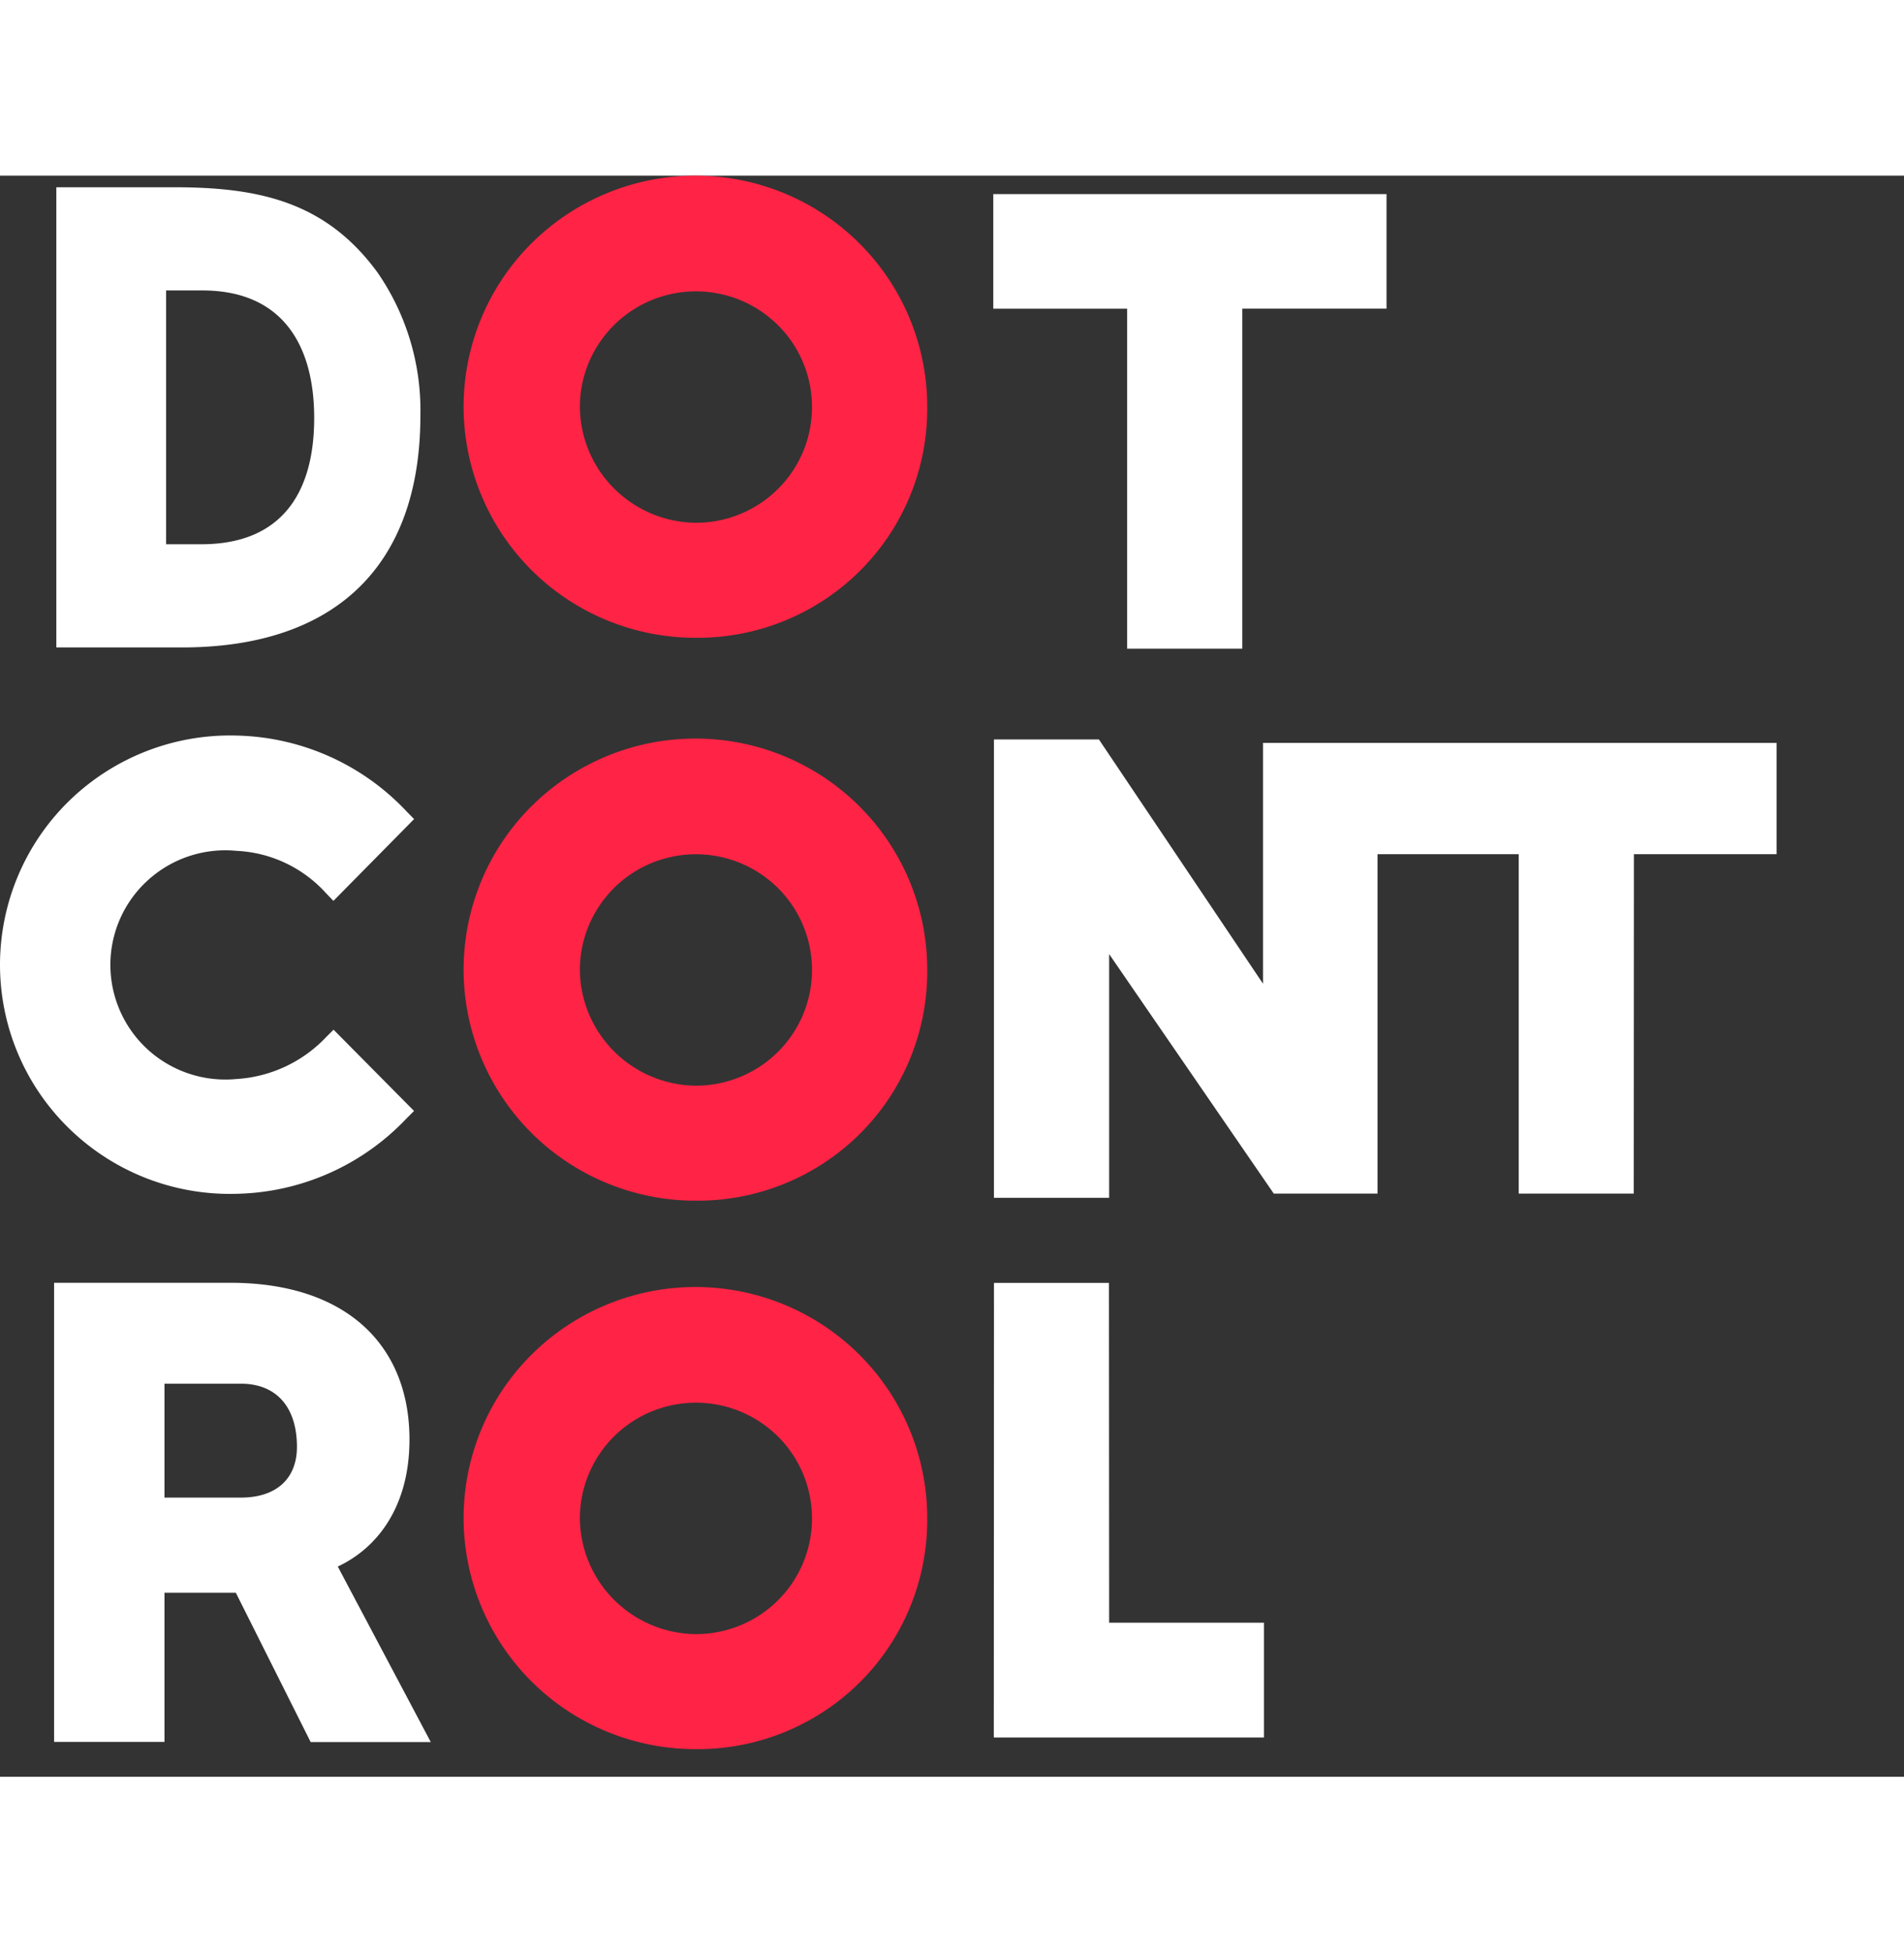 <svg
        role="img"
        width="40"
        height="41"
        viewBox="0 0 69 58"
        fill="none"
        xmlns="http://www.w3.org/2000/svg"
      >
        <rect x="0" y="0" width="69" height="58" fill="#333333" stroke="none"/>
        <path
          d="M33.603 28.8a8.35 8.35 0 00-1.397-4.66 8.394 8.394 0 00-3.762-3.1 8.428 8.428 0 00-9.168 1.789 8.343 8.343 0 00-1.838 9.127 8.377 8.377 0 003.093 3.762 8.422 8.422 0 004.67 1.414 8.343 8.343 0 005.952-2.413 8.285 8.285 0 002.45-5.919zm-12.588 0a4.18 4.18 0 01.698-2.338 4.204 4.204 0 011.886-1.555 4.221 4.221 0 014.597.903 4.187 4.187 0 01.907 4.58 4.195 4.195 0 01-1.56 1.88c-.697.459-1.513.701-2.348.696a4.253 4.253 0 01-2.938-1.239 4.223 4.223 0 01-1.242-2.927zM33.603 8.41a8.35 8.35 0 00-1.397-4.662 8.394 8.394 0 00-3.762-3.1 8.429 8.429 0 00-9.168 1.79 8.343 8.343 0 00-1.838 9.127 8.377 8.377 0 003.093 3.763 8.423 8.423 0 004.67 1.413 8.343 8.343 0 005.952-2.413 8.286 8.286 0 002.45-5.919zm-12.588 0a4.18 4.18 0 01.698-2.34 4.204 4.204 0 011.886-1.554 4.221 4.221 0 014.597.903 4.187 4.187 0 01.907 4.58 4.196 4.196 0 01-1.56 1.88c-.697.459-1.513.701-2.348.696a4.253 4.253 0 01-2.938-1.239 4.223 4.223 0 01-1.242-2.927zM33.603 48.668a8.35 8.35 0 00-1.397-4.661 8.393 8.393 0 00-3.762-3.1 8.428 8.428 0 00-9.168 1.79 8.343 8.343 0 00-1.838 9.127 8.378 8.378 0 003.093 3.762A8.422 8.422 0 0025.2 57a8.343 8.343 0 005.952-2.413 8.286 8.286 0 002.45-5.918zm-12.588 0a4.181 4.181 0 01.698-2.339 4.204 4.204 0 011.886-1.555 4.221 4.221 0 014.597.904 4.187 4.187 0 01.907 4.58 4.195 4.195 0 01-1.56 1.88c-.697.459-1.513.7-2.348.696a4.253 4.253 0 01-2.938-1.239 4.222 4.222 0 01-1.242-2.927z"
          fill="#FF2345"
        />
        <path
          d="M36.015 56.579h9.79V52.42h-5.61l-.007-12.309h-4.167l-.006 16.467zM40.846 17.136h4.174V4.82h5.227V.669H35.996v4.152h4.85v12.315zM8.566 36.883a8.72 8.72 0 006.165-2.728l.274-.273-2.917-2.944-.28.28a4.884 4.884 0 01-3.242 1.507 4.182 4.182 0 01-3.202-1.06A4.153 4.153 0 014 28.592a4.138 4.138 0 011.365-3.073 4.172 4.172 0 013.202-1.06 4.662 4.662 0 013.235 1.52l.281.293 2.923-2.963-.274-.28a8.705 8.705 0 00-6.165-2.746 8.364 8.364 0 00-6.043 2.348A8.302 8.302 0 000 28.583a8.276 8.276 0 002.523 5.952 8.34 8.34 0 006.043 2.348zM40.195 28.198v8.83H36.02V20.424h3.804l5.948 8.85V20.55h18.61v4.03h-5.17l-.006 12.296h-4.168V24.581h-5.118v12.295h-3.759l-5.967-8.678zM6.6 17.091H2.041V.421H6.3c3.032 0 5.502.496 7.397 3.11a8.788 8.788 0 011.538 5.155c0 5.5-3.14 8.405-8.635 8.405zm.733-12.932H6.02v9.194h1.276c2.916 0 4.09-1.87 4.09-4.571 0-2.703-1.199-4.623-4.052-4.623zM8.546 51.334H5.961v5.404H1.96V40.106h6.382c4.2 0 6.497 2.257 6.497 5.677 0 2.404-1.136 3.917-2.598 4.603l3.37 6.358h-4.353l-2.712-5.41zm.185-3.446c1.277 0 2.03-.68 2.03-1.838 0-1.443-.747-2.288-2.03-2.288h-2.77v4.126h2.77z"
          fill="#FFFF"
        />
</svg>
